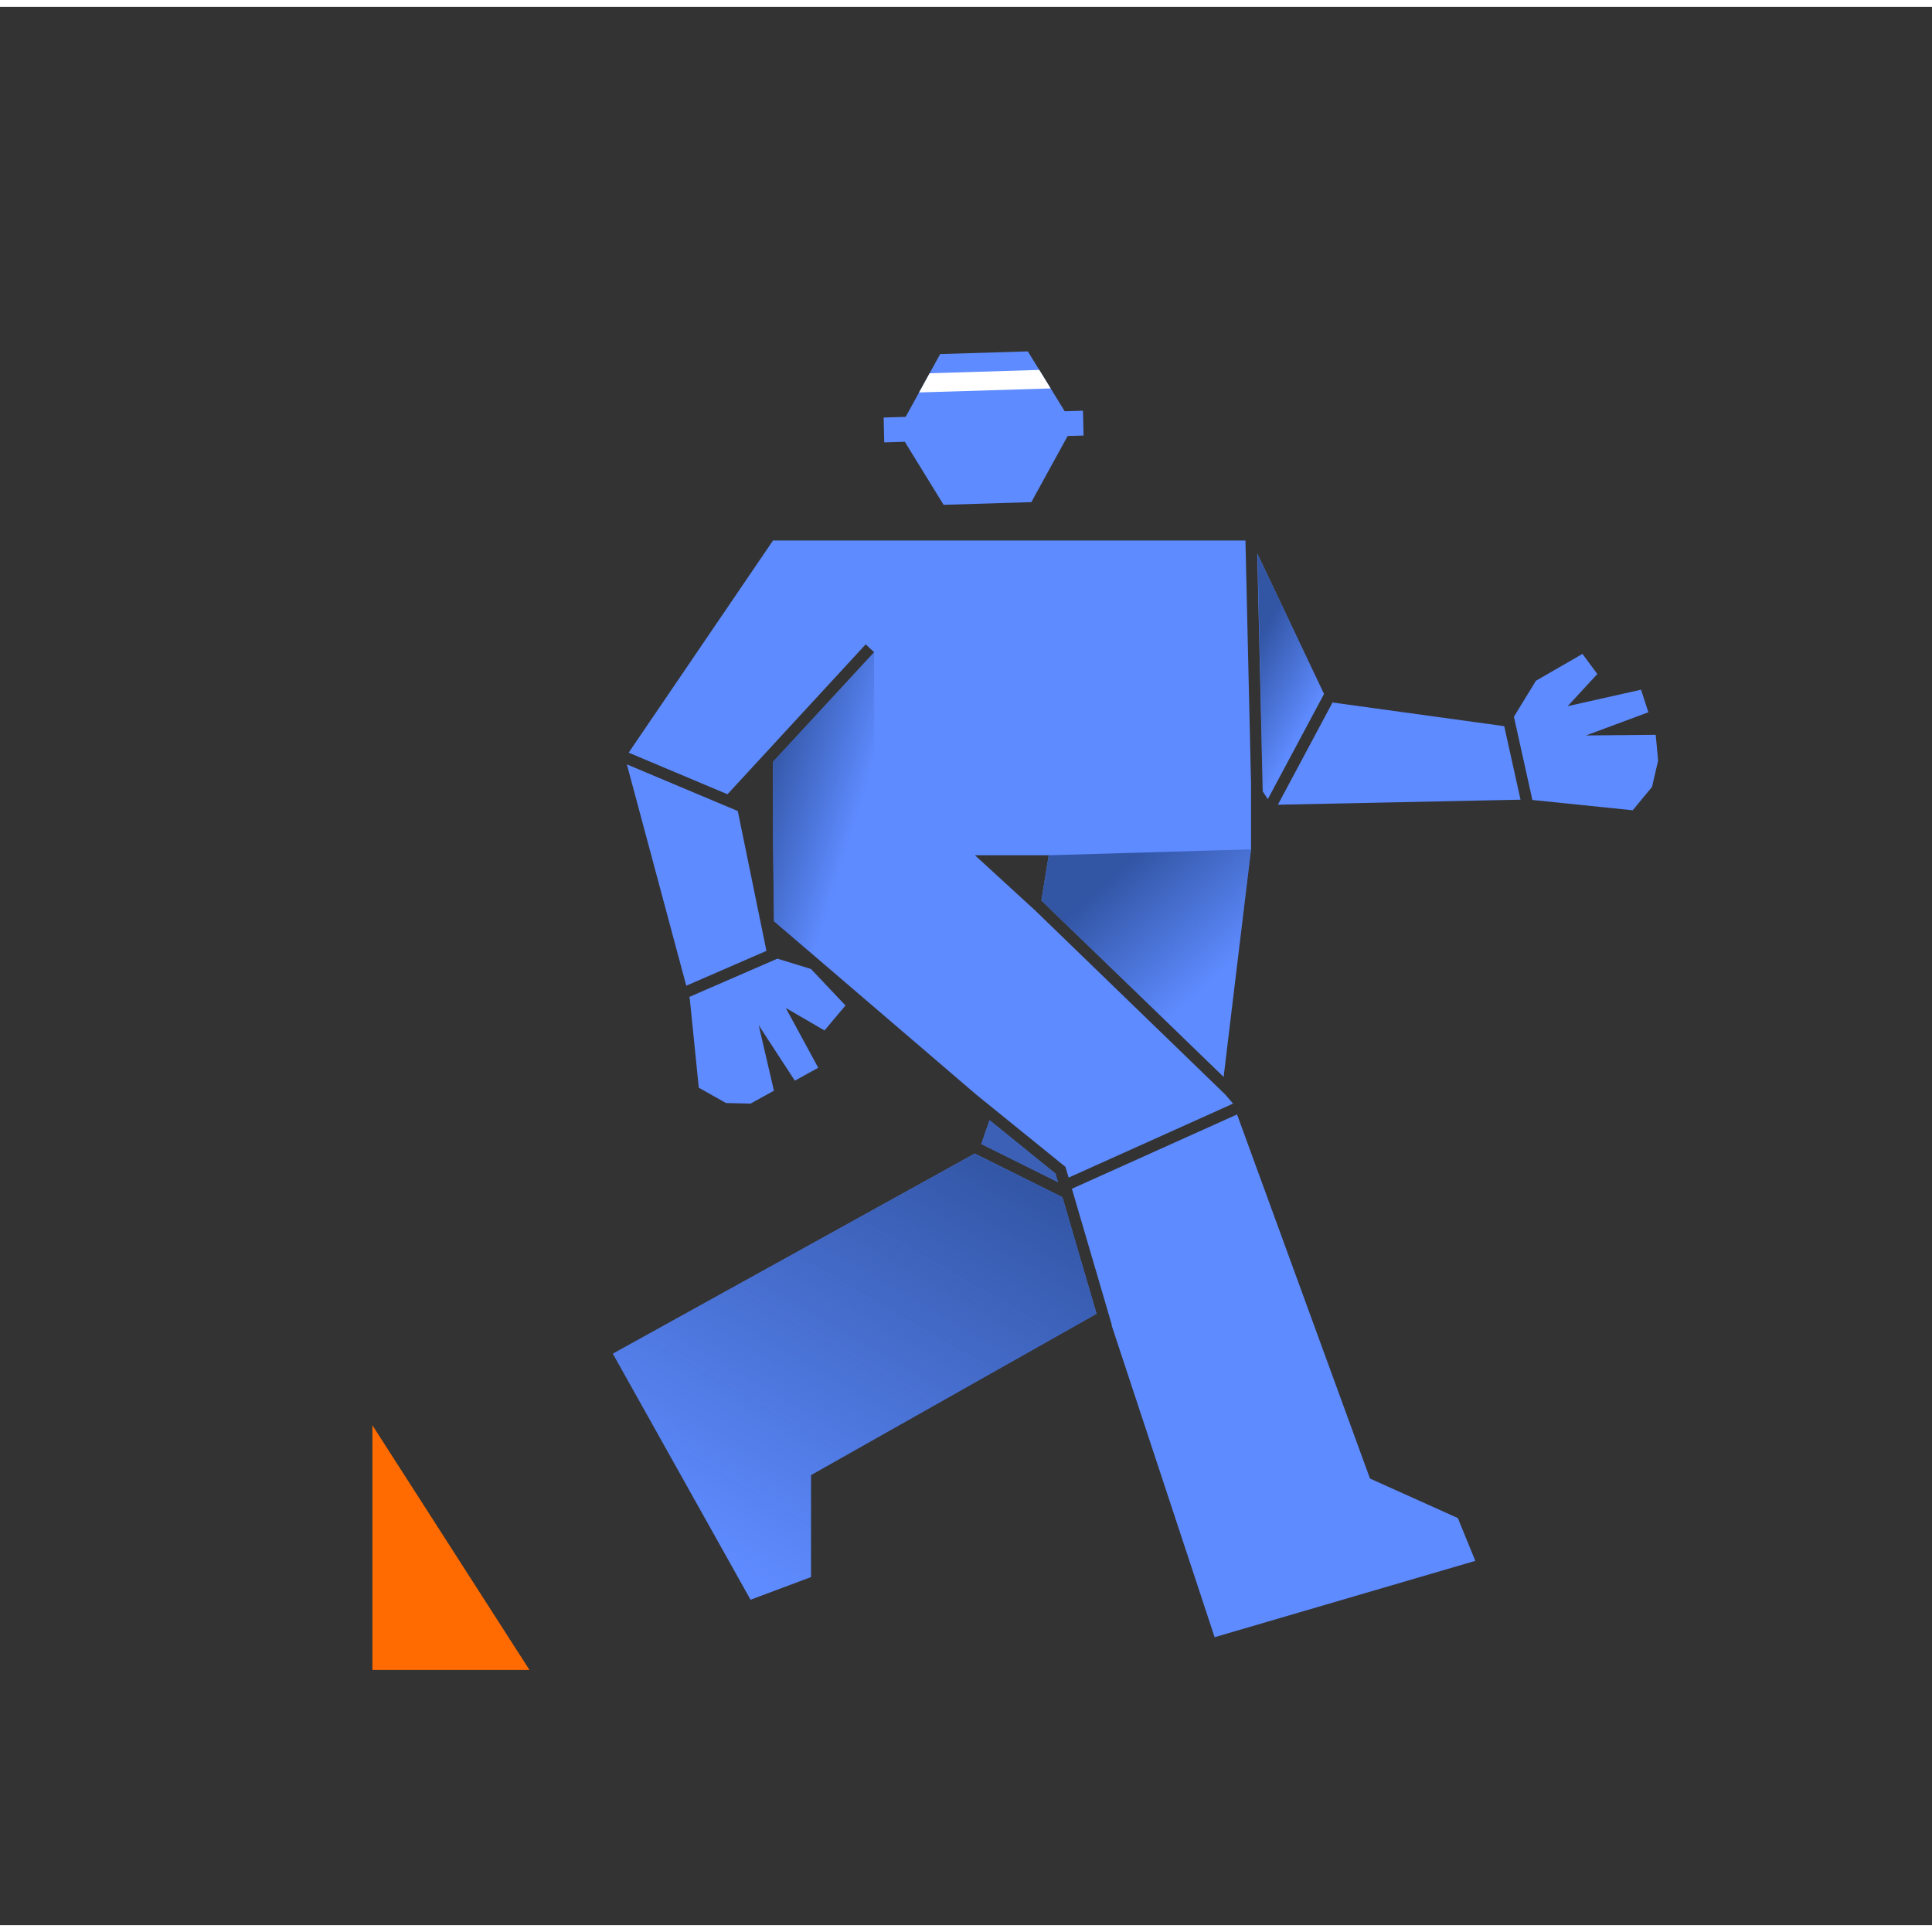 <svg xmlns="http://www.w3.org/2000/svg" width="140" height="140" fill="none" viewBox="0 0 141 140">
  <rect x="0" y="0" width="141" height="140" fill="#333333" stroke="none"/>
  <path fill="#FF6B00" d="m38.639 121.371-11.46-17.853v17.853h11.46Z"/>
  <path fill="#5E8BFF" fill-rule="evenodd" d="m77.918 31.321-2.65 4.826-6.402.195-2.834-4.603-1.5.045-.04-1.812 1.605-.049 2.518-4.583 6.4-.195 2.69 4.37 1.333-.041.042 1.812-1.162.035Z" clip-rule="evenodd"/>
  <path fill="#fff" d="m76.678 27.848-9.601.293.768-1.4 8.002-.244.831 1.35Z"/>
  <path fill="#5E8BFF" fill-rule="evenodd" d="M90.895 38.947H56.416L45.88 54.43l7.213 3.035 10.084-10.938.618.57-7.37 7.994-.009.456v5.138l.009.798.058 5.25 14.76 12.649 6.415 5.197.102.082.036.126.193.656 12.004-5.4-.568-.659-13.88-13.44-4.395-4.028h5.39l-.538 3.301 13.3 12.879 2.002-16.613v-4.695l-.41-17.84Zm1.26 18.313-.398-17.361.023.049 4.849 10.195.001.002-4.103 7.678-.369-.559-.003-.004Zm1.107.97 17.708-.368-1.19-5.366-12.531-1.727-3.987 7.46Zm17.226-6.42 1.347 6.072 7.323.753 1.41-1.707.445-1.93-.178-1.87-5.09.046 4.555-1.692-.534-1.647-5.357 1.202 2.166-2.345-1.083-1.469-3.398 1.96-1.606 2.627ZM90.282 80.835l-12.054 5.422 2.915 9.94-.022.007 7.523 22.781 19.026-5.572-1.274-3.122-6.412-2.884-9.702-26.572ZM80.028 95.38l-2.495-8.508-6.394-3.18h-.001l-26.412 14.6 10.05 17.958 4.411-1.652v-7.444l20.84-11.774Zm-8.412-12.389 5.595 2.783-.184-.626-4.81-3.897-.6 1.735-.001.005Zm-17.77-24.3-8.096-3.405 4.335 16.153 5.85-2.543-2.09-10.205Zm2.889 10.774-6.43 2.794.036.133.658 6.49L52.984 80l1.792.043 1.707-.944-1.111-4.772 2.637 4.043 1.707-.943-2.368-4.365 2.826 1.642 1.53-1.823-2.517-2.662-2.452-.754Z" clip-rule="evenodd"/>
  <path fill="url(#a)" d="m54.776 116.255-10.05-17.958 26.412-14.6 6.404 3.172 2.486 8.516-20.84 11.774v7.444l-4.412 1.652Z"/>
  <path fill="#3255A4" fill-opacity=".8" d="m77.038 85.159-4.82-3.906-.6 1.736 5.602 2.8-.182-.63Z"/>
  <path fill="url(#b)" d="m76.534 61.92 14.77-.434L89.302 78.1l-13.3-12.876.532-3.304Z"/>
  <path fill="url(#c)" d="m92.53 57.837-.372-.565-.378-17.316 4.849 10.195-4.098 7.686Z"/>
  <path fill="url(#d)" d="M56.416 60.691v-5.6l7.378-7.994v26.054l-7.308-6.412-.07-6.048Z"/>
  <defs>
    <linearGradient id="a" x1="76.814" x2="58.866" y1="85.889" y2="116.745" gradientUnits="userSpaceOnUse">
      <stop stop-color="#3255A4"/>
      <stop offset="1" stop-color="#3255A4" stop-opacity="0"/>
    </linearGradient>
    <linearGradient id="b" x1="83.856" x2="90.94" y1="60.954" y2="68.808" gradientUnits="userSpaceOnUse">
      <stop stop-color="#3255A4"/>
      <stop offset="1" stop-color="#3255A4" stop-opacity="0"/>
    </linearGradient>
    <linearGradient id="c" x1="90.31" x2="95.588" y1="48.891" y2="51.803" gradientUnits="userSpaceOnUse">
      <stop stop-color="#3255A4"/>
      <stop offset="1" stop-color="#3255A4" stop-opacity="0"/>
    </linearGradient>
    <linearGradient id="d" x1="56.388" x2="63.598" y1="53.565" y2="55.819" gradientUnits="userSpaceOnUse">
      <stop stop-color="#3255A4"/>
      <stop offset="1" stop-color="#3255A4" stop-opacity="0"/>
    </linearGradient>
  </defs>
</svg>
